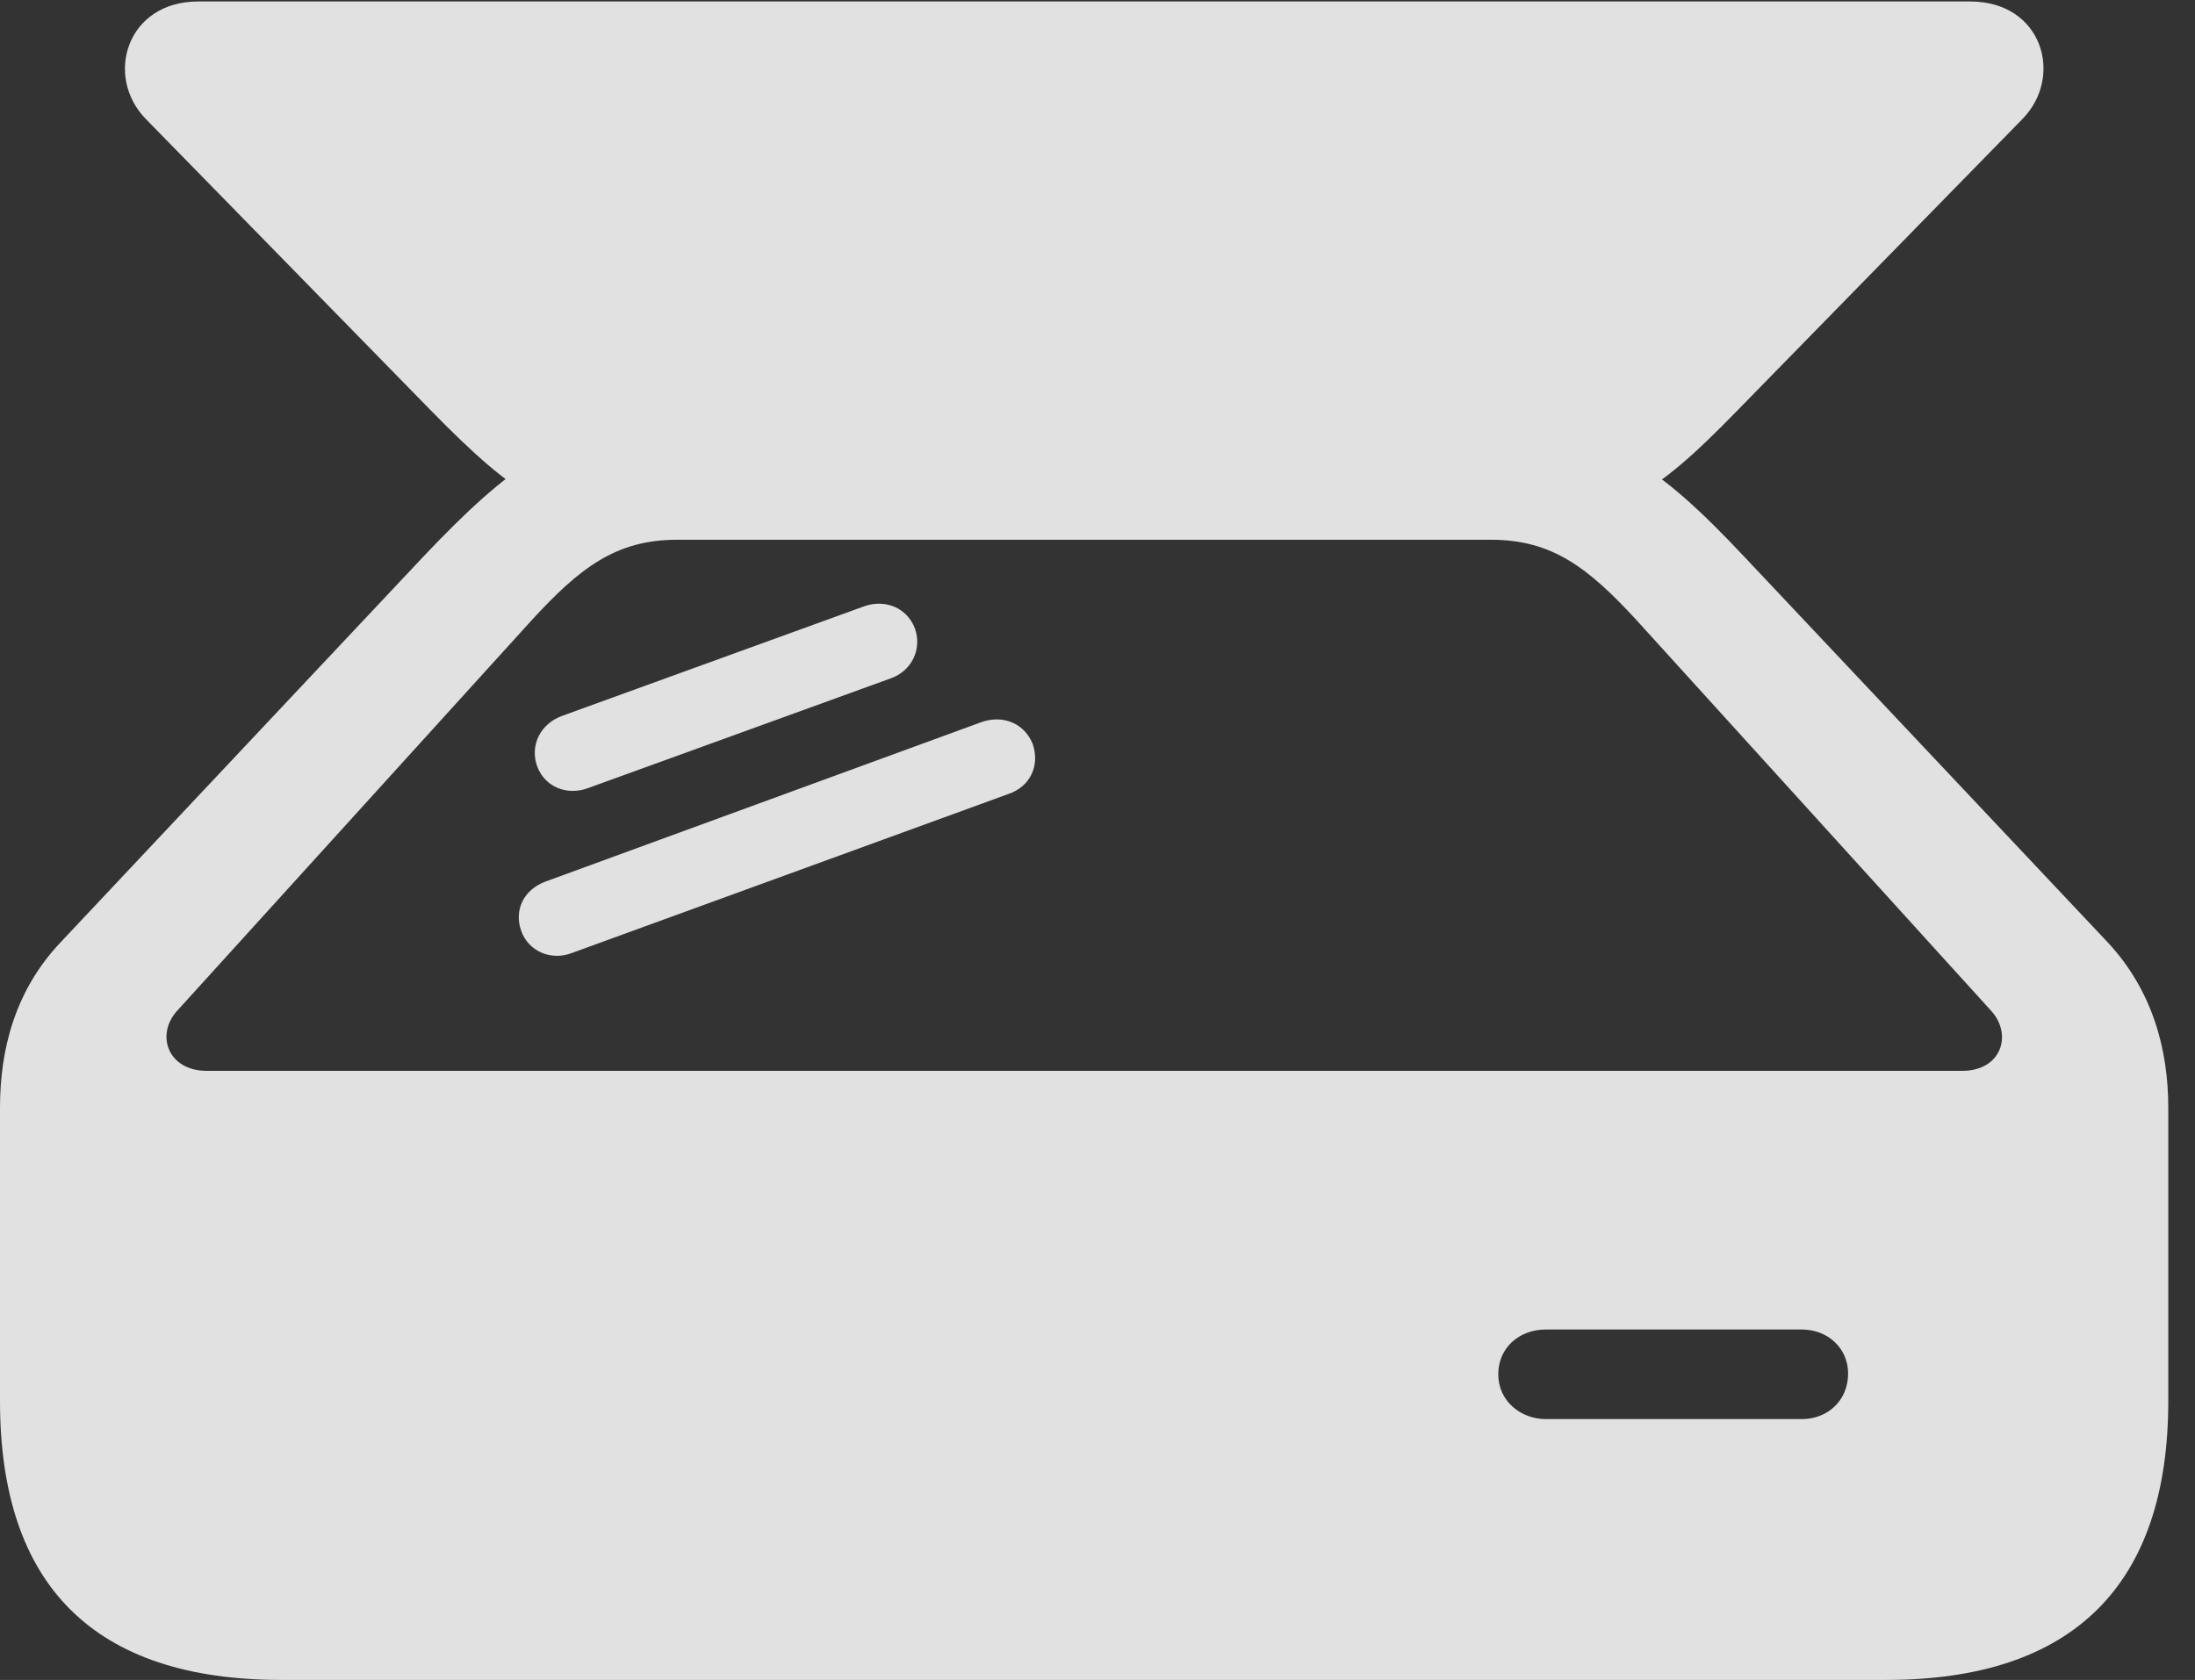 <?xml version="1.0" encoding="UTF-8"?>
<!--Generator: Apple Native CoreSVG 341-->
<!DOCTYPE svg
PUBLIC "-//W3C//DTD SVG 1.1//EN"
       "http://www.w3.org/Graphics/SVG/1.1/DTD/svg11.dtd">
<svg version="1.1" xmlns="http://www.w3.org/2000/svg" xmlns:xlink="http://www.w3.org/1999/xlink" viewBox="0 0 29.658 22.705">
 <rect x="0" y="0" width="29.658" height="22.705" fill="#333333" stroke="none"/>
 <g>
  <rect height="22.705" opacity="0" width="29.658" x="0" y="0"/>
  <path d="M0 18.936C0 21.436 1.279 22.705 3.799 22.705L25.488 22.705C28.008 22.705 29.297 21.426 29.297 18.936L29.297 14.971C29.297 14.18 29.082 13.389 28.486 12.744L23.564 7.52C22.441 6.328 21.641 5.693 19.961 5.693L9.053 5.693C7.656 5.693 6.855 6.328 5.723 7.52L0.811 12.744C0.205 13.389 0 14.18 0 14.971ZM2.393 13.662L7.178 8.389C7.832 7.676 8.32 7.295 9.15 7.295L20.146 7.295C20.967 7.295 21.455 7.666 22.119 8.389L26.904 13.662C27.197 13.984 27.041 14.473 26.514 14.473L2.793 14.473C2.266 14.473 2.1 13.984 2.393 13.662ZM1.973 1.611L5.84 5.566C6.963 6.709 7.529 7.1 8.887 7.1L20.225 7.1C21.768 7.1 22.344 6.709 23.457 5.566L27.324 1.611C27.891 1.035 27.598 0.02 26.621 0.02L2.676 0.02C1.709 0.02 1.406 1.035 1.973 1.611ZM7.041 12.578C7.139 12.861 7.451 12.988 7.725 12.881L13.623 10.732C13.916 10.635 14.053 10.352 13.955 10.059C13.848 9.785 13.565 9.658 13.271 9.756L7.373 11.914C7.08 12.021 6.943 12.295 7.041 12.578ZM7.256 10.352C7.363 10.645 7.666 10.752 7.939 10.654L12.031 9.17C12.315 9.072 12.461 8.779 12.363 8.496C12.256 8.213 11.963 8.096 11.68 8.193L7.588 9.678C7.305 9.785 7.158 10.068 7.256 10.352ZM20.244 18.574C20.244 18.223 20.518 17.969 20.889 17.969L24.346 17.969C24.697 17.969 24.971 18.223 24.971 18.564C24.971 18.926 24.697 19.18 24.346 19.18L20.889 19.18C20.547 19.18 20.244 18.936 20.244 18.574Z" fill="white" fill-opacity="0.85"/>
 </g>
</svg>
